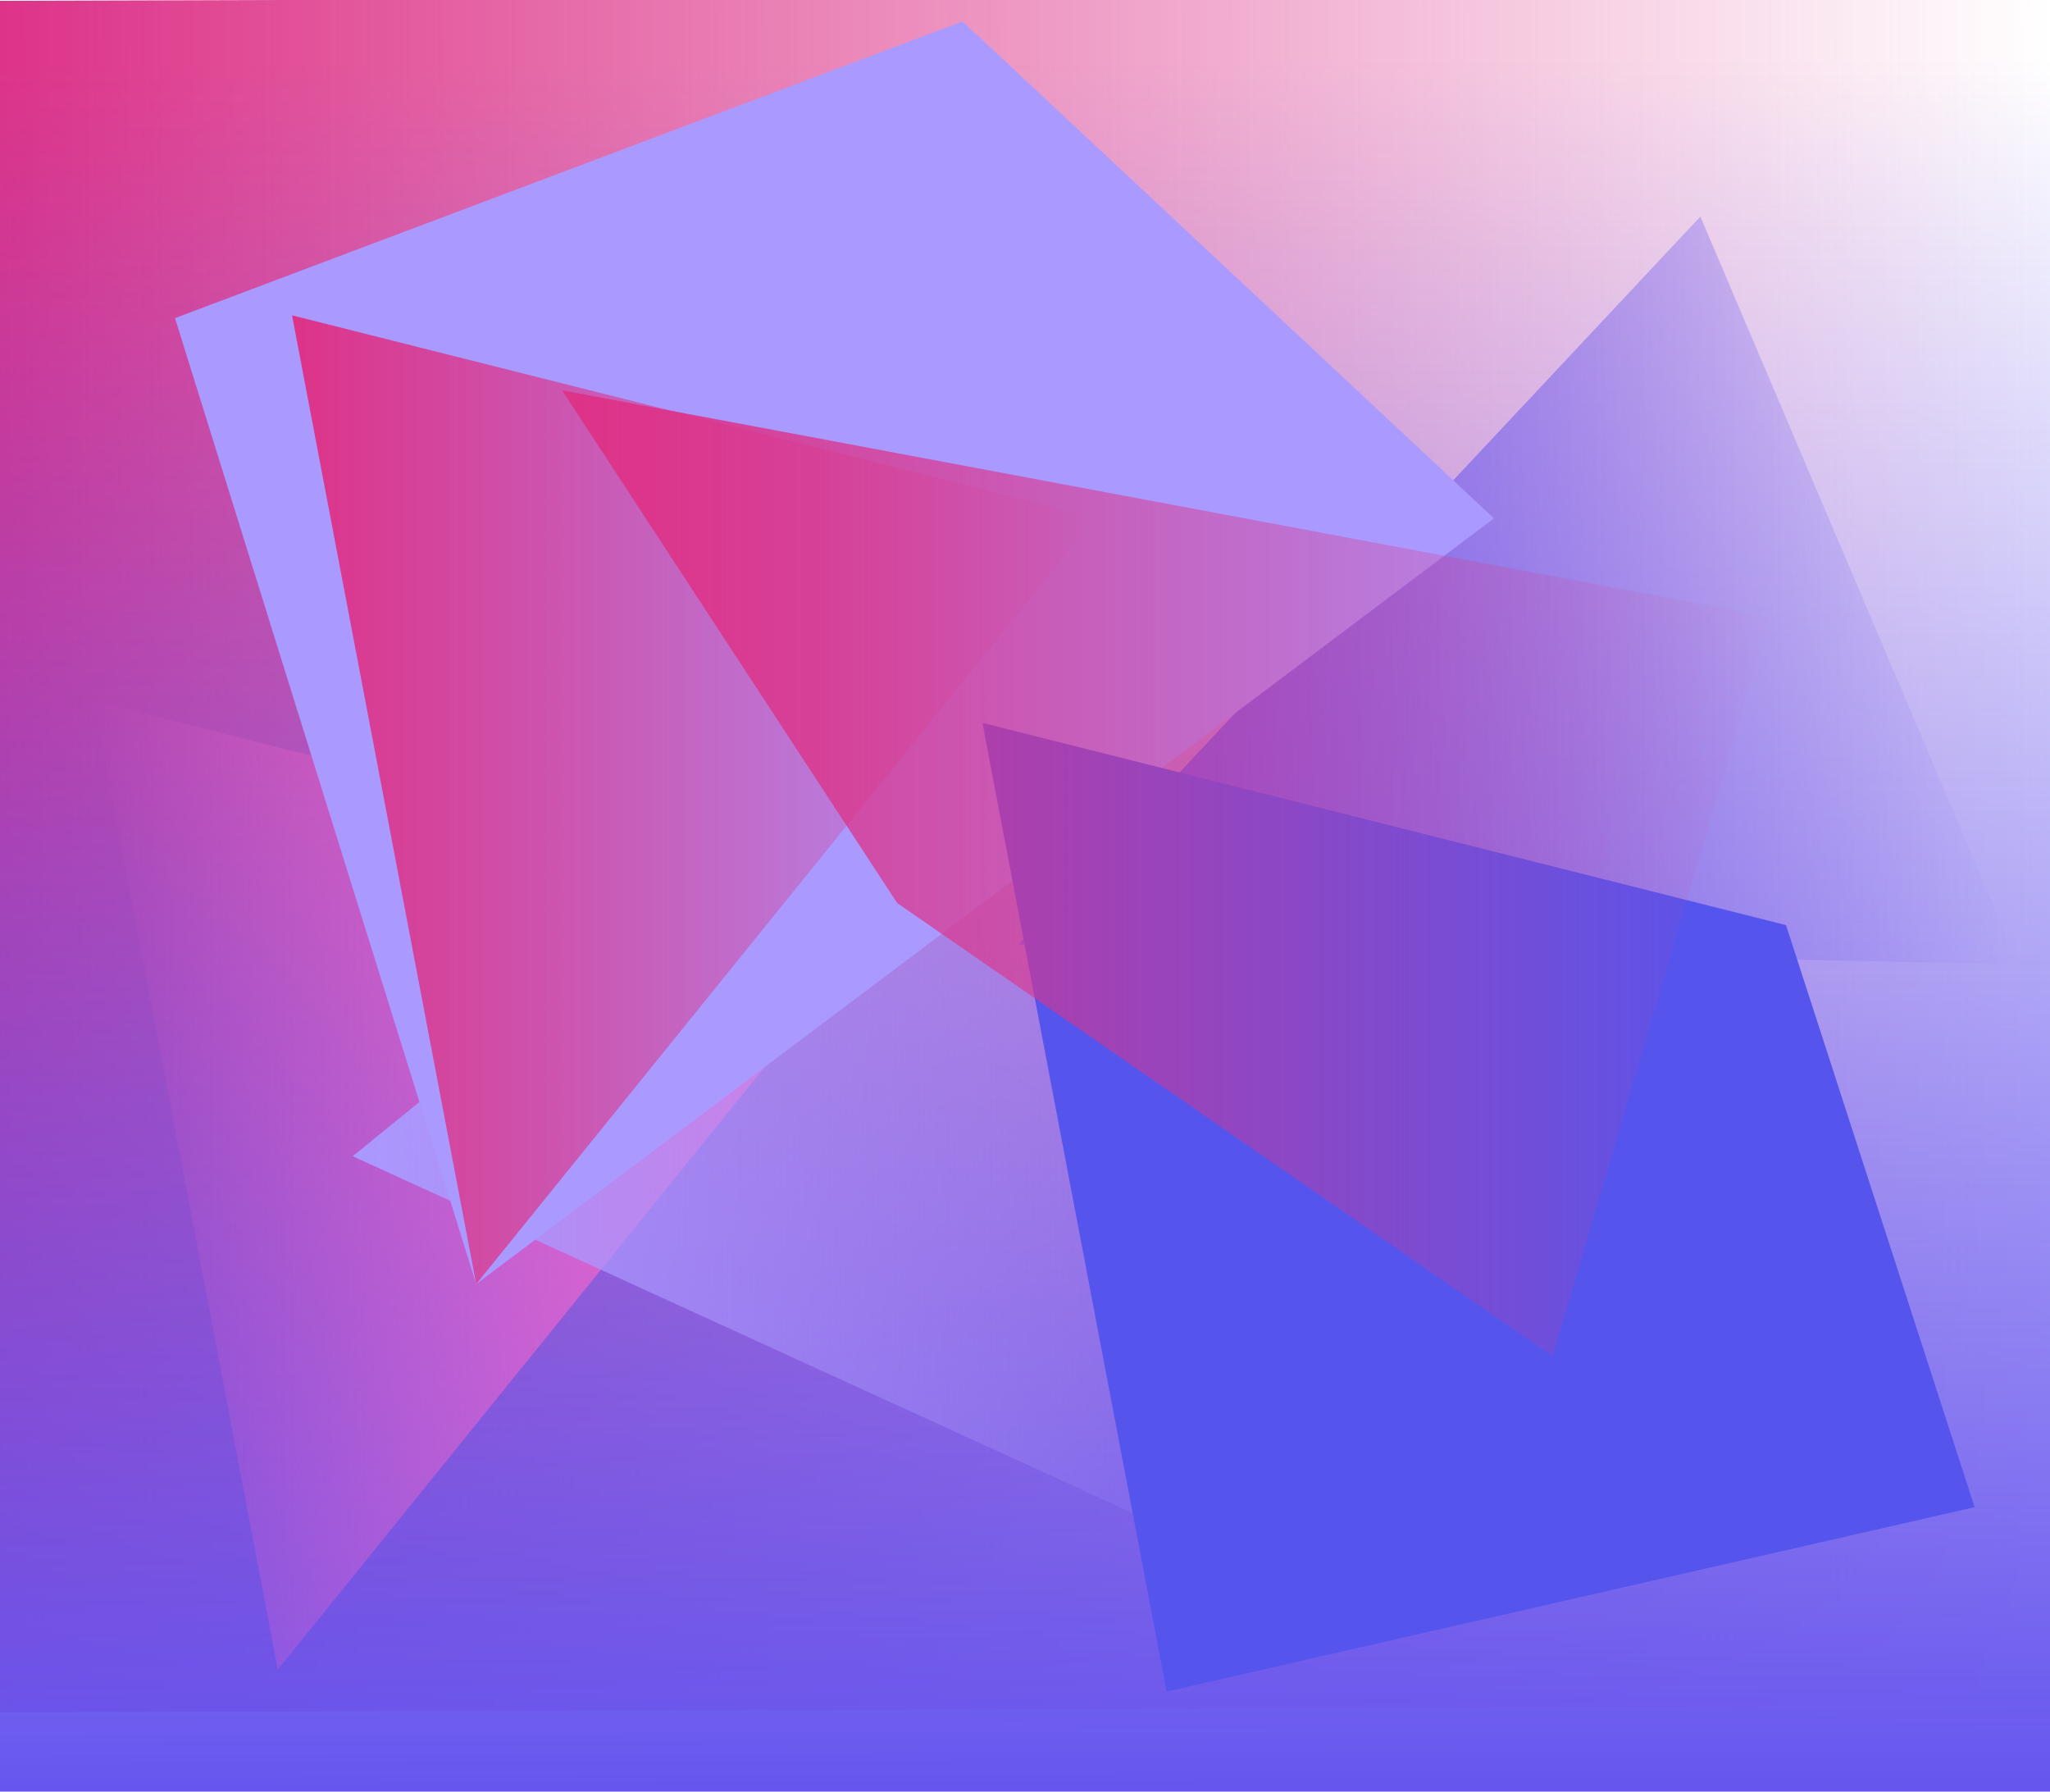<svg xmlns="http://www.w3.org/2000/svg" xmlns:xlink="http://www.w3.org/1999/xlink" width="1291.323" height="1128.38" viewBox="0 0 341.663 298.55"><defs><linearGradient id="f"><stop offset="0" stop-color="#d38"/><stop offset="1" stop-color="#d38" stop-opacity="0"/></linearGradient><linearGradient xlink:href="#a" id="k" x1="100.486" y1="82.449" x2="140.305" y2="82.449" gradientUnits="userSpaceOnUse" gradientTransform="matrix(-3.396 .009 .006 3.311 463.394 564.641)"/><linearGradient id="e"><stop offset="0" stop-color="#d38"/><stop offset="1" stop-color="#d38" stop-opacity="0"/></linearGradient><linearGradient id="d"><stop offset="0" stop-color="#d38"/><stop offset="1" stop-color="#d38" stop-opacity="0"/></linearGradient><linearGradient id="c"><stop offset="0" stop-color="#65e"/><stop offset="1" stop-color="#65e" stop-opacity="0"/></linearGradient><linearGradient id="b"><stop offset="0" stop-color="#65e"/><stop offset="1" stop-color="#65e" stop-opacity="0"/></linearGradient><linearGradient id="a"><stop offset="0" stop-color="#fe66cb"/><stop offset="1" stop-color="#fe66cb" stop-opacity="0"/></linearGradient><linearGradient id="g"><stop offset="0" stop-color="#a9f"/><stop offset="1" stop-color="#a9f" stop-opacity="0"/></linearGradient><linearGradient xlink:href="#b" id="i" x1="651.332" y1="141.92" x2="940.679" y2="141.92" gradientUnits="userSpaceOnUse" gradientTransform="translate(-1592.54 -283.839)"/><linearGradient xlink:href="#c" id="j" x1="141.996" y1="739.597" x2="308.647" y2="739.597" gradientUnits="userSpaceOnUse"/><linearGradient xlink:href="#d" id="m" x1="20.938" y1="774.491" x2="154.866" y2="774.491" gradientUnits="userSpaceOnUse"/><linearGradient xlink:href="#e" id="n" x1="65.932" y1="786.755" x2="267.292" y2="786.755" gradientUnits="userSpaceOnUse"/><linearGradient xlink:href="#f" id="h" x1="-29.695" y1="783.882" x2="312.746" y2="783.882" gradientUnits="userSpaceOnUse"/><linearGradient xlink:href="#g" id="l" x1="31.05" y1="825.517" x2="183.451" y2="825.517" gradientUnits="userSpaceOnUse"/></defs><path transform="matrix(1 -.003 .002 1 27.734 -641.229)" fill="url(#h)" d="M-29.695 641.279h342.441v285.206H-29.695z"/><path transform="matrix(-.001 -1 -1 .003 27.734 -641.229)" fill="url(#i)" d="M-941.208-313.537h289.347V29.699h-289.347z"/><path d="M308.647 801.88l-166.65-3.275 113.66-121.292z" fill="url(#j)" transform="translate(27.734 -641.229)"/><path d="M121.796 791.713L18.562 919.443l-30.694-161.429z" fill="url(#k)" transform="translate(27.734 -641.229)"/><path d="M137.356 747.439l46.095 156.155L31.05 833.9z" fill="url(#l)" transform="translate(27.734 -641.229)"/><path d="M248.99 86.383L79.366 213.977 29.164 53.01 160.419 3.562z" fill="#a9f"/><path d="M154.866 727.474L51.632 855.205 20.938 693.776z" fill="url(#m)" transform="translate(27.734 -641.229)"/><path d="M297.665 154.152l31.436 97-134.67 30.73-30.694-161.429z" fill="#55e"/><path d="M121.796 791.713l-55.864-85.446 201.36 37.763-36.257 123.213z" fill="url(#n)" transform="translate(27.734 -641.229)"/></svg>